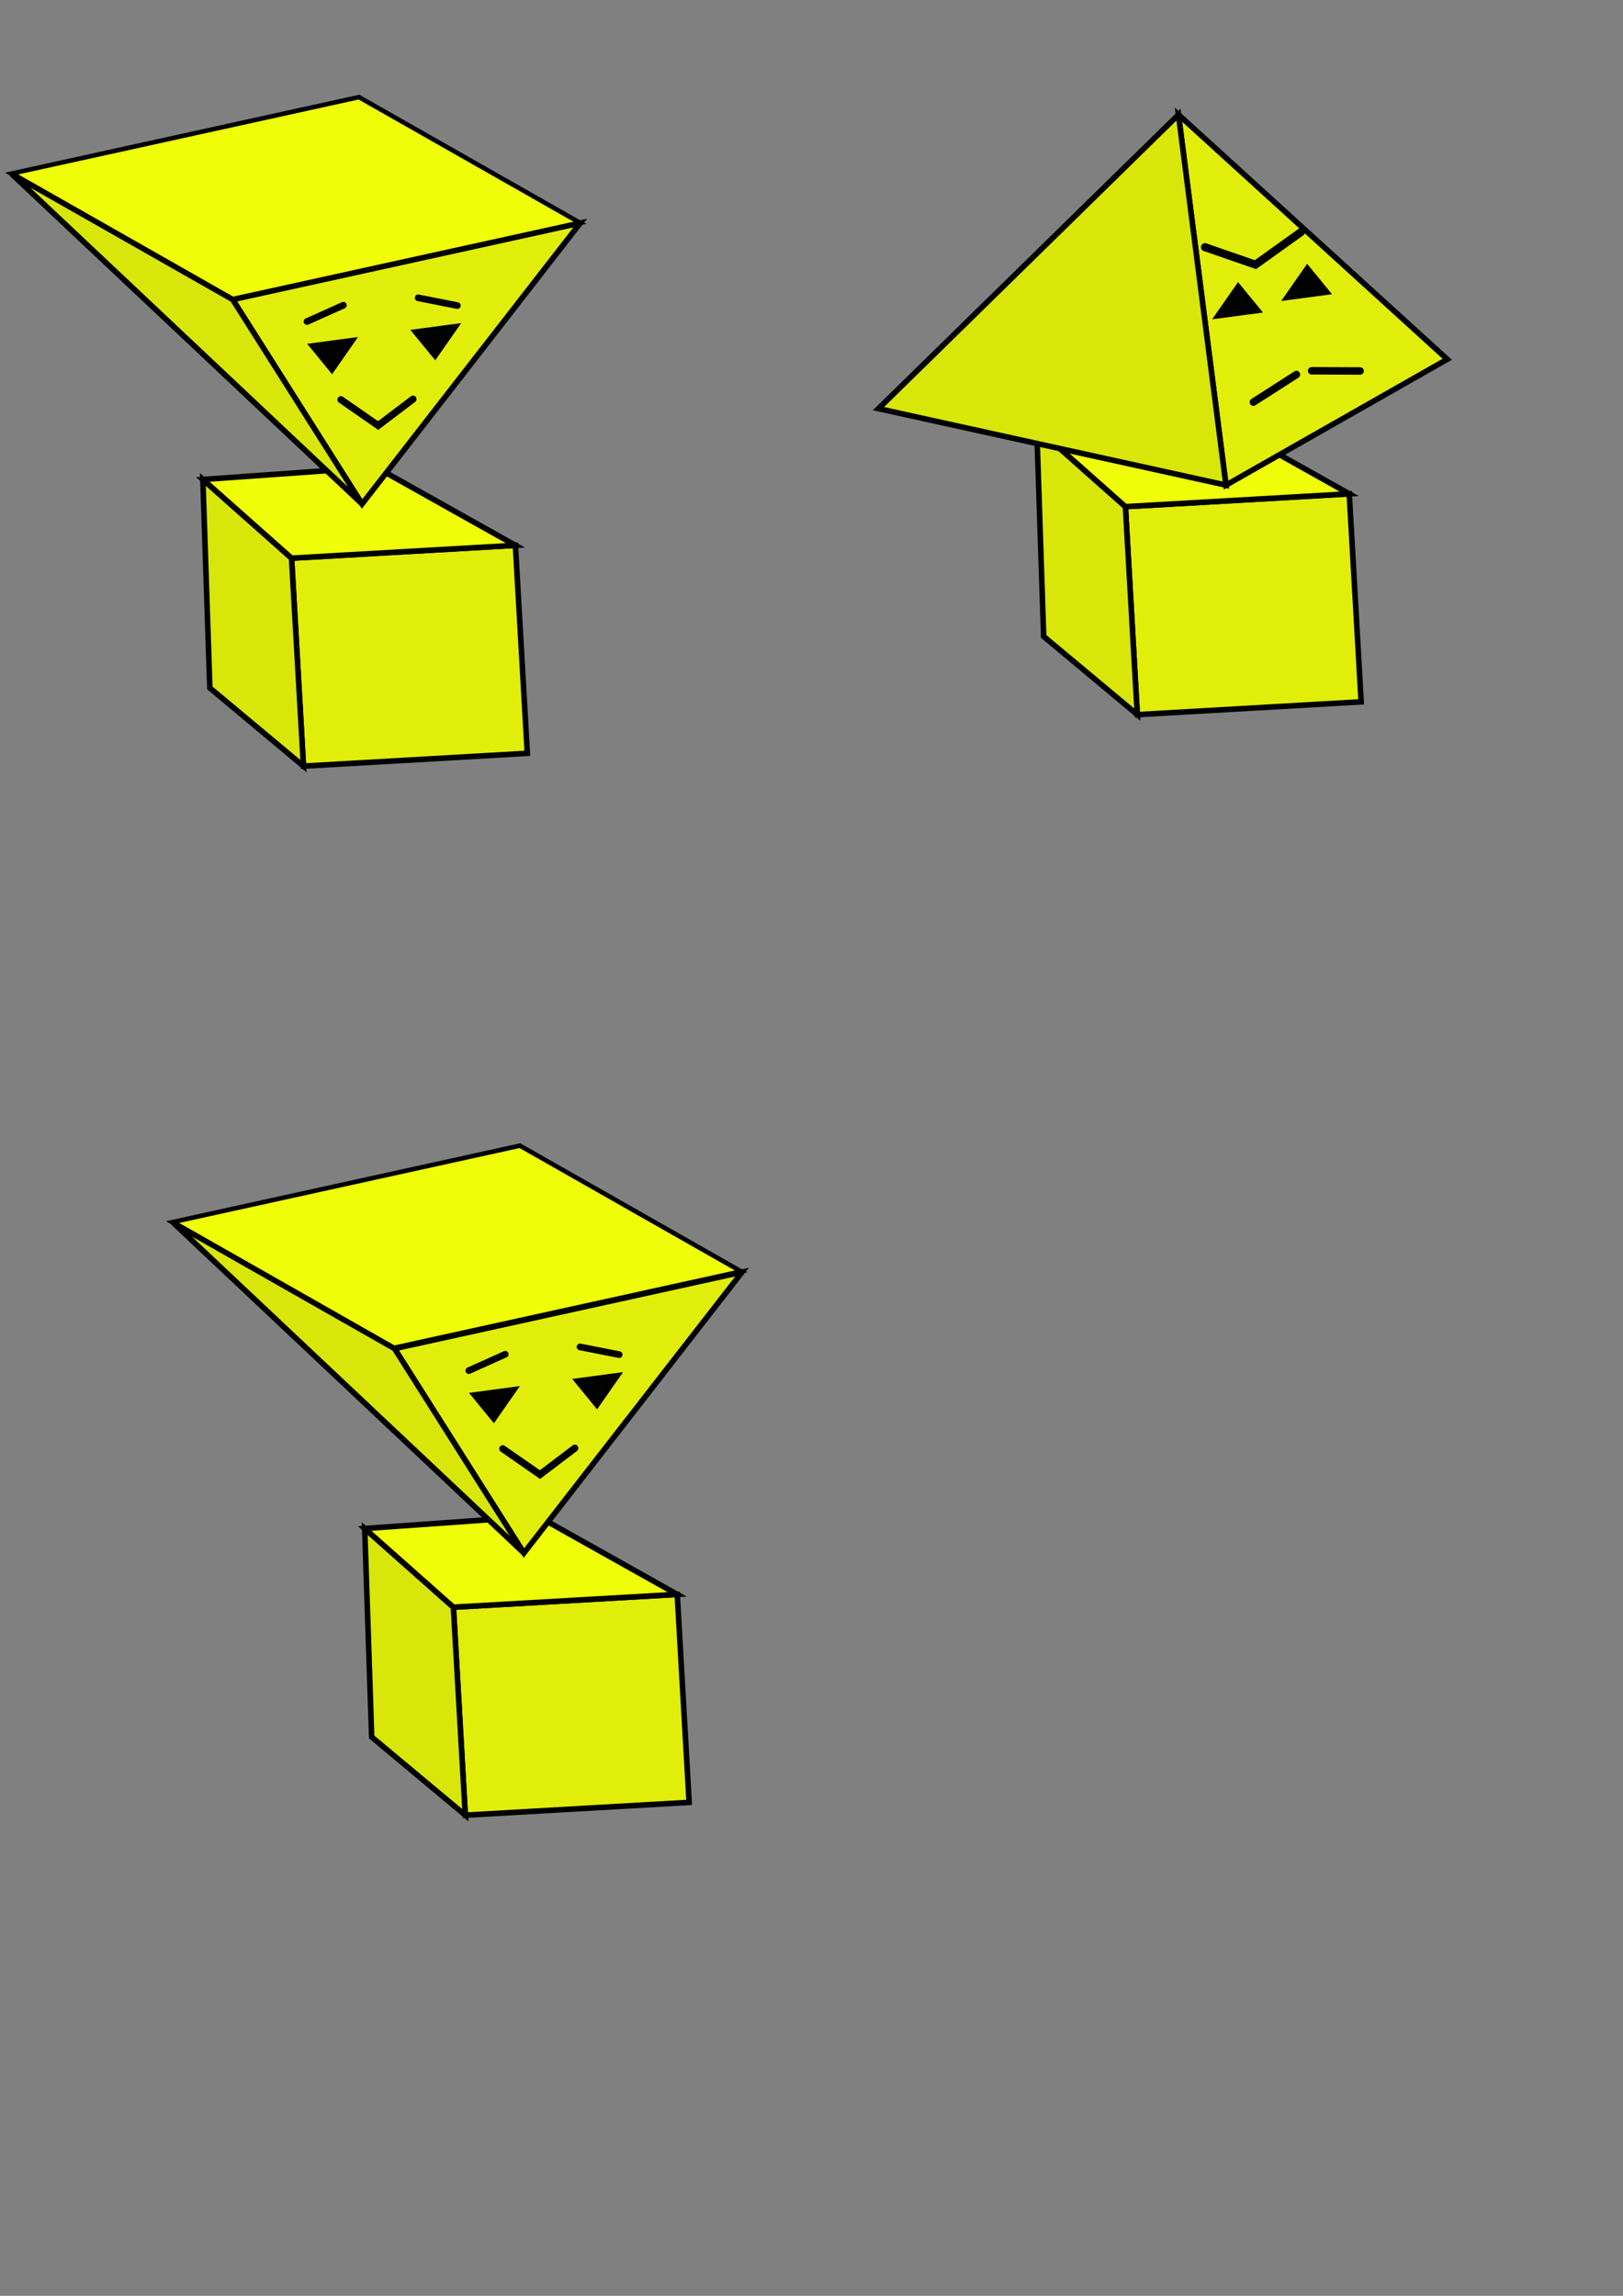 <?xml version="1.0" encoding="UTF-8" standalone="no"?>
<!-- Created with Inkscape (http://www.inkscape.org/) -->

<svg
   width="210mm"
   height="297mm"
   viewBox="0 0 210 297"
   version="1.1"
   id="svg5"
   sodipodi:docname="Character.svg"
   inkscape:version="1.2.2 (b0a8486541, 2022-12-01)"
   xmlns:inkscape="http://www.inkscape.org/namespaces/inkscape"
   xmlns:sodipodi="http://sodipodi.sourceforge.net/DTD/sodipodi-0.dtd"
   xmlns="http://www.w3.org/2000/svg"
   xmlns:svg="http://www.w3.org/2000/svg">
  <rect x="0" y="0" width="210" height="297" fill="#808080" stroke="none"/>
  <sodipodi:namedview
     id="namedview7"
     pagecolor="#ffffff"
     bordercolor="#666666"
     borderopacity="1.0"
     inkscape:showpageshadow="2"
     inkscape:pageopacity="0.0"
     inkscape:pagecheckerboard="0"
     inkscape:deskcolor="#d1d1d1"
     inkscape:document-units="mm"
     showgrid="false"
     inkscape:zoom="1.3932941"
     inkscape:cx="199.16829"
     inkscape:cy="739.25529"
     inkscape:window-width="1920"
     inkscape:window-height="979"
     inkscape:window-x="0"
     inkscape:window-y="0"
     inkscape:window-maximized="1"
     inkscape:current-layer="layer1" />
  <defs
     id="defs2" />
  <g
     inkscape:label="Layer 1"
     inkscape:groupmode="layer"
     id="layer1">
    <rect
       style="font-variation-settings:normal;opacity:1;vector-effect:none;fill:#e1ee09;fill-opacity:1;stroke:#000000;stroke-width:0.718;stroke-linecap:butt;stroke-linejoin:miter;stroke-miterlimit:4;stroke-dasharray:none;stroke-dashoffset:0;stroke-opacity:1;-inkscape-stroke:none;stop-color:#000000;stop-opacity:1"
       id="rect3715"
       width="29.01"
       height="26.948"
       x="33.537"
       y="74.245"
       transform="rotate(-3.276)" />
    <path
       style="font-variation-settings:normal;opacity:1;vector-effect:none;fill:#d8e609;fill-opacity:1;stroke:#000000;stroke-width:0.718;stroke-linecap:butt;stroke-linejoin:miter;stroke-miterlimit:4;stroke-dasharray:none;stroke-dashoffset:0;stroke-opacity:1;-inkscape-stroke:none;stop-color:#000000;stop-opacity:1"
       d="M 39.265,99.111 27.151,88.997 26.249,62.028 37.725,72.207 Z"
       id="path4467" />
    <path
       style="font-variation-settings:normal;opacity:1;vector-effect:none;fill:#effd09;fill-opacity:1;stroke:#000000;stroke-width:0.718;stroke-linecap:butt;stroke-linejoin:miter;stroke-miterlimit:4;stroke-dasharray:none;stroke-dashoffset:0;stroke-opacity:1;-inkscape-stroke:none;stop-color:#000000;stop-opacity:1"
       d="M 26.249,62.028 48.649,60.434 66.688,70.549 37.725,72.207 Z"
       id="path4469" />
    <rect
       style="font-variation-settings:normal;vector-effect:none;fill:#e1ee09;fill-opacity:1;stroke:#000000;stroke-width:0.718;stroke-linecap:butt;stroke-linejoin:miter;stroke-miterlimit:4;stroke-dasharray:none;stroke-dashoffset:0;stroke-opacity:1;-inkscape-stroke:none;stop-color:#000000"
       id="rect3715-6"
       width="29.01"
       height="26.948"
       x="141.633"
       y="73.761"
       transform="rotate(-3.276)" />
    <path
       style="font-variation-settings:normal;vector-effect:none;fill:#d8e609;fill-opacity:1;stroke:#000000;stroke-width:0.718;stroke-linecap:butt;stroke-linejoin:miter;stroke-miterlimit:4;stroke-dasharray:none;stroke-dashoffset:0;stroke-opacity:1;-inkscape-stroke:none;stop-color:#000000"
       d="m 147.157,92.449 -12.115,-10.113 -0.901,-26.97 11.476,10.18 z"
       id="path4467-2" />
    <path
       style="font-variation-settings:normal;vector-effect:none;fill:#effd09;fill-opacity:1;stroke:#000000;stroke-width:0.718;stroke-linecap:butt;stroke-linejoin:miter;stroke-miterlimit:4;stroke-dasharray:none;stroke-dashoffset:0;stroke-opacity:1;-inkscape-stroke:none;stop-color:#000000"
       d="m 134.141,55.366 22.4,-1.594 18.039,10.115 -28.962,1.658 z"
       id="path4469-6" />
    <rect
       style="fill:#effd09;fill-opacity:1;stroke:#000000;stroke-width:0.878;stroke-dasharray:none;stop-color:#000000"
       id="rect441"
       width="46.039"
       height="32.933"
       x="-28.076"
       y="33.249"
       transform="matrix(0.977,-0.215,0.869,0.494,0,0)" />
    <path
       style="font-variation-settings:normal;opacity:1;vector-effect:none;fill:#e1ee09;fill-opacity:1;stroke:#000000;stroke-width:0.718;stroke-linecap:butt;stroke-linejoin:miter;stroke-miterlimit:4;stroke-dasharray:none;stroke-dashoffset:0;stroke-opacity:1;-inkscape-stroke:none;stop-color:#000000;stop-opacity:1"
       d="m 30.109,38.753 16.737,26.446 28.227,-36.341 z"
       id="path2504"
       sodipodi:nodetypes="cccc" />
    <path
       style="font-variation-settings:normal;opacity:1;vector-effect:none;fill:#d8e609;fill-opacity:1;stroke:#000000;stroke-width:0.718;stroke-linecap:butt;stroke-linejoin:miter;stroke-miterlimit:4;stroke-dasharray:none;stroke-dashoffset:0;stroke-opacity:1;-inkscape-stroke:none;stop-color:#000000;stop-opacity:1"
       d="M 46.846,65.198 1.482,22.472 30.109,38.753 Z"
       id="path2506"
       sodipodi:nodetypes="cccc" />
    <path
       sodipodi:type="star"
       style="font-variation-settings:normal;opacity:1;vector-effect:none;fill:#020200;fill-opacity:1;stroke:#000000;stroke-width:0.718;stroke-linecap:butt;stroke-linejoin:miter;stroke-miterlimit:4;stroke-dasharray:none;stroke-dashoffset:0;stroke-opacity:1;-inkscape-stroke:none;stop-color:#000000;stop-opacity:1"
       id="path2601"
       inkscape:flatsided="true"
       sodipodi:sides="3"
       sodipodi:cx="28.819199"
       sodipodi:cy="81.161232"
       sodipodi:r1="4.3094869"
       sodipodi:r2="2.1547432"
       sodipodi:arg1="1.531024"
       sodipodi:arg2="2.5782216"
       inkscape:rounded="2.4286129e-17"
       inkscape:randomized="0.001"
       d="m 28.992,85.467 -3.99,-6.309 7.464,-0.298 z"
       inkscape:transform-center-x="-0.036566719"
       inkscape:transform-center-y="0.28031935"
       transform="matrix(0.754,-0.077,-0.039,0.584,24.447,0.318)" />
    <path
       sodipodi:type="star"
       style="font-variation-settings:normal;opacity:1;vector-effect:none;fill:#020200;fill-opacity:1;stroke:#000000;stroke-width:0.718;stroke-linecap:butt;stroke-linejoin:miter;stroke-miterlimit:4;stroke-dasharray:none;stroke-dashoffset:0;stroke-opacity:1;-inkscape-stroke:none;stop-color:#000000;stop-opacity:1"
       id="path2759"
       inkscape:flatsided="true"
       sodipodi:sides="3"
       sodipodi:cx="28.819199"
       sodipodi:cy="81.161232"
       sodipodi:r1="4.3094869"
       sodipodi:r2="2.1547432"
       sodipodi:arg1="1.531024"
       sodipodi:arg2="2.5782216"
       inkscape:rounded="2.4286129e-17"
       inkscape:randomized="0.001"
       d="m 28.992,85.467 -3.99,-6.309 7.464,-0.298 z"
       inkscape:transform-center-x="-0.03656625"
       inkscape:transform-center-y="0.28031937"
       transform="matrix(0.754,-0.077,-0.039,0.584,37.797,-1.484)" />
    <path
       style="fill:none;stroke:#000000;stroke-width:0.865;stroke-linecap:round;stroke-linejoin:miter;stroke-dasharray:none;stroke-opacity:1"
       d="m 39.72,41.598 4.708,-2.114"
       id="path3517" />
    <path
       style="fill:none;stroke:#000000;stroke-width:0.865;stroke-linecap:round;stroke-linejoin:miter;stroke-dasharray:none;stroke-opacity:1"
       d="M 59.172,39.531 54.109,38.531"
       id="path3519" />
    <path
       id="path3523"
       style="opacity:1;fill:none;stroke:#000000;stroke-width:0.915;stroke-linecap:round;stroke-opacity:1;stop-color:#000000;stop-opacity:1"
       inkscape:transform-center-x="0.051667021"
       inkscape:transform-center-y="0.54492386"
       d="m 44.11,51.706 4.817,3.343 4.509,-3.417"
       sodipodi:nodetypes="ccc" />
    <rect
       style="font-variation-settings:normal;vector-effect:none;fill:#e1ee09;fill-opacity:1;stroke:#000000;stroke-width:0.718;stroke-linecap:butt;stroke-linejoin:miter;stroke-miterlimit:4;stroke-dasharray:none;stroke-dashoffset:0;stroke-opacity:1;-inkscape-stroke:none;stop-color:#000000"
       id="rect3715-1"
       width="29.01"
       height="26.948"
       x="46.686"
       y="210.932"
       transform="rotate(-3.276)" />
    <path
       style="font-variation-settings:normal;vector-effect:none;fill:#d8e609;fill-opacity:1;stroke:#000000;stroke-width:0.718;stroke-linecap:butt;stroke-linejoin:miter;stroke-miterlimit:4;stroke-dasharray:none;stroke-dashoffset:0;stroke-opacity:1;-inkscape-stroke:none;stop-color:#000000"
       d="M 60.206,234.823 48.091,224.71 47.189,197.74 58.665,207.919 Z"
       id="path4467-8" />
    <path
       style="font-variation-settings:normal;vector-effect:none;fill:#effd09;fill-opacity:1;stroke:#000000;stroke-width:0.718;stroke-linecap:butt;stroke-linejoin:miter;stroke-miterlimit:4;stroke-dasharray:none;stroke-dashoffset:0;stroke-opacity:1;-inkscape-stroke:none;stop-color:#000000"
       d="m 47.189,197.74 22.4,-1.594 18.039,10.115 -28.962,1.658 z"
       id="path4469-7" />
    <rect
       style="fill:#effd09;fill-opacity:1;stroke:#000000;stroke-width:0.878;stroke-dasharray:none;stop-color:#000000"
       id="rect441-9"
       width="46.039"
       height="32.933"
       x="-188.779"
       y="237.893"
       transform="matrix(0.977,-0.215,0.869,0.494,0,0)" />
    <path
       style="font-variation-settings:normal;vector-effect:none;fill:#e1ee09;fill-opacity:1;stroke:#000000;stroke-width:0.718;stroke-linecap:butt;stroke-linejoin:miter;stroke-miterlimit:4;stroke-dasharray:none;stroke-dashoffset:0;stroke-opacity:1;-inkscape-stroke:none;stop-color:#000000"
       d="m 51.049,174.465 16.737,26.446 28.227,-36.342 z"
       id="path2504-2"
       sodipodi:nodetypes="cccc" />
    <path
       style="font-variation-settings:normal;vector-effect:none;fill:#d8e609;fill-opacity:1;stroke:#000000;stroke-width:0.718;stroke-linecap:butt;stroke-linejoin:miter;stroke-miterlimit:4;stroke-dasharray:none;stroke-dashoffset:0;stroke-opacity:1;-inkscape-stroke:none;stop-color:#000000"
       d="M 67.786,200.911 22.422,158.184 51.049,174.465 Z"
       id="path2506-0"
       sodipodi:nodetypes="cccc" />
    <path
       sodipodi:type="star"
       style="font-variation-settings:normal;vector-effect:none;fill:#020200;fill-opacity:1;stroke:#000000;stroke-width:0.718;stroke-linecap:butt;stroke-linejoin:miter;stroke-miterlimit:4;stroke-dasharray:none;stroke-dashoffset:0;stroke-opacity:1;-inkscape-stroke:none;stop-color:#000000"
       id="path2601-2"
       inkscape:flatsided="true"
       sodipodi:sides="3"
       sodipodi:cx="28.819199"
       sodipodi:cy="81.161232"
       sodipodi:r1="4.3094869"
       sodipodi:r2="2.1547432"
       sodipodi:arg1="1.531024"
       sodipodi:arg2="2.5782216"
       inkscape:rounded="2.4286129e-17"
       inkscape:randomized="0.001"
       d="m 28.992,85.467 -3.99,-6.309 7.464,-0.298 z"
       inkscape:transform-center-x="-0.036566719"
       inkscape:transform-center-y="0.28031935"
       transform="matrix(0.754,-0.077,-0.039,0.584,45.387,136.03)" />
    <path
       sodipodi:type="star"
       style="font-variation-settings:normal;vector-effect:none;fill:#020200;fill-opacity:1;stroke:#000000;stroke-width:0.718;stroke-linecap:butt;stroke-linejoin:miter;stroke-miterlimit:4;stroke-dasharray:none;stroke-dashoffset:0;stroke-opacity:1;-inkscape-stroke:none;stop-color:#000000"
       id="path2759-3"
       inkscape:flatsided="true"
       sodipodi:sides="3"
       sodipodi:cx="28.819199"
       sodipodi:cy="81.161232"
       sodipodi:r1="4.3094869"
       sodipodi:r2="2.1547432"
       sodipodi:arg1="1.531024"
       sodipodi:arg2="2.5782216"
       inkscape:rounded="2.4286129e-17"
       inkscape:randomized="0.001"
       d="m 28.992,85.467 -3.99,-6.309 7.464,-0.298 z"
       inkscape:transform-center-x="-0.03656625"
       inkscape:transform-center-y="0.28031937"
       transform="matrix(0.754,-0.077,-0.039,0.584,58.737,134.228)" />
    <path
       style="fill:none;stroke:#000000;stroke-width:0.865;stroke-linecap:round;stroke-linejoin:miter;stroke-dasharray:none;stroke-opacity:1"
       d="m 60.66,177.311 4.708,-2.114"
       id="path3517-7" />
    <path
       style="fill:none;stroke:#000000;stroke-width:0.865;stroke-linecap:round;stroke-linejoin:miter;stroke-dasharray:none;stroke-opacity:1"
       d="m 80.112,175.243 -5.063,-1"
       id="path3519-5" />
    <path
       id="path3523-9"
       style="fill:none;stroke:#000000;stroke-width:0.915;stroke-linecap:round;stroke-opacity:1;stop-color:#000000"
       inkscape:transform-center-x="0.051667021"
       inkscape:transform-center-y="0.54492386"
       d="m 65.05,187.418 4.817,3.343 4.509,-3.417"
       sodipodi:nodetypes="ccc" />
    <path
       style="font-variation-settings:normal;vector-effect:none;fill:#e1ee09;fill-opacity:1;stroke:#000000;stroke-width:0.718;stroke-linecap:butt;stroke-linejoin:miter;stroke-miterlimit:4;stroke-dasharray:none;stroke-dashoffset:0;stroke-opacity:1;-inkscape-stroke:none;stop-color:#000000"
       d="m 158.63,62.76 -6.147,-47.923 34.774,31.642 z"
       id="path2504-3"
       sodipodi:nodetypes="cccc" />
    <path
       style="font-variation-settings:normal;vector-effect:none;fill:#d8e609;fill-opacity:1;stroke:#000000;stroke-width:0.718;stroke-linecap:butt;stroke-linejoin:miter;stroke-miterlimit:4;stroke-dasharray:none;stroke-dashoffset:0;stroke-opacity:1;-inkscape-stroke:none;stop-color:#000000"
       d="m 152.483,14.836 -38.817,38.028 44.963,9.896 z"
       id="path2506-5"
       sodipodi:nodetypes="cccc" />
    <path
       sodipodi:type="star"
       style="font-variation-settings:normal;vector-effect:none;fill:#020200;fill-opacity:1;stroke:#000000;stroke-width:0.718;stroke-linecap:butt;stroke-linejoin:miter;stroke-miterlimit:4;stroke-dasharray:none;stroke-dashoffset:0;stroke-opacity:1;-inkscape-stroke:none;stop-color:#000000"
       id="path2601-6"
       inkscape:flatsided="true"
       sodipodi:sides="3"
       sodipodi:cx="28.819199"
       sodipodi:cy="81.161232"
       sodipodi:r1="4.3094869"
       sodipodi:r2="2.1547432"
       sodipodi:arg1="1.531024"
       sodipodi:arg2="2.5782216"
       inkscape:rounded="2.4286129e-17"
       inkscape:randomized="0.001"
       d="m 28.992,85.467 -3.99,-6.309 7.464,-0.298 z"
       inkscape:transform-center-x="0.036570761"
       inkscape:transform-center-y="-0.28032014"
       transform="matrix(-0.754,0.077,0.039,-0.584,187.649,82.222)" />
    <path
       sodipodi:type="star"
       style="font-variation-settings:normal;vector-effect:none;fill:#020200;fill-opacity:1;stroke:#000000;stroke-width:0.718;stroke-linecap:butt;stroke-linejoin:miter;stroke-miterlimit:4;stroke-dasharray:none;stroke-dashoffset:0;stroke-opacity:1;-inkscape-stroke:none;stop-color:#000000"
       id="path2759-2"
       inkscape:flatsided="true"
       sodipodi:sides="3"
       sodipodi:cx="28.819199"
       sodipodi:cy="81.161232"
       sodipodi:r1="4.3094869"
       sodipodi:r2="2.1547432"
       sodipodi:arg1="1.531024"
       sodipodi:arg2="2.5782216"
       inkscape:rounded="2.4286129e-17"
       inkscape:randomized="0.001"
       d="m 28.992,85.467 -3.99,-6.309 7.464,-0.298 z"
       inkscape:transform-center-x="0.036570292"
       inkscape:transform-center-y="-0.28031981"
       transform="matrix(-0.754,0.077,0.039,-0.584,178.714,84.591)" />
    <path
       style="fill:none;stroke:#000000;stroke-width:0.968;stroke-linecap:round;stroke-linejoin:miter;stroke-dasharray:none;stroke-opacity:1"
       d="m 175.983,47.992 -6.265,-0.026"
       id="path3517-9" />
    <path
       style="fill:none;stroke:#000000;stroke-width:0.968;stroke-linecap:round;stroke-linejoin:miter;stroke-dasharray:none;stroke-opacity:1"
       d="m 162.173,52.023 5.57,-3.571"
       id="path3519-1" />
    <path
       id="path3523-2"
       style="fill:none;stroke:#000000;stroke-width:1.042;stroke-linecap:round;stroke-opacity:1;stop-color:#000000"
       inkscape:transform-center-x="0.10576802"
       inkscape:transform-center-y="0.05085621"
       d="m 168.332,30.019 -5.893,4.218 -6.53,-2.261"
       sodipodi:nodetypes="ccc" />
  </g>
</svg>
